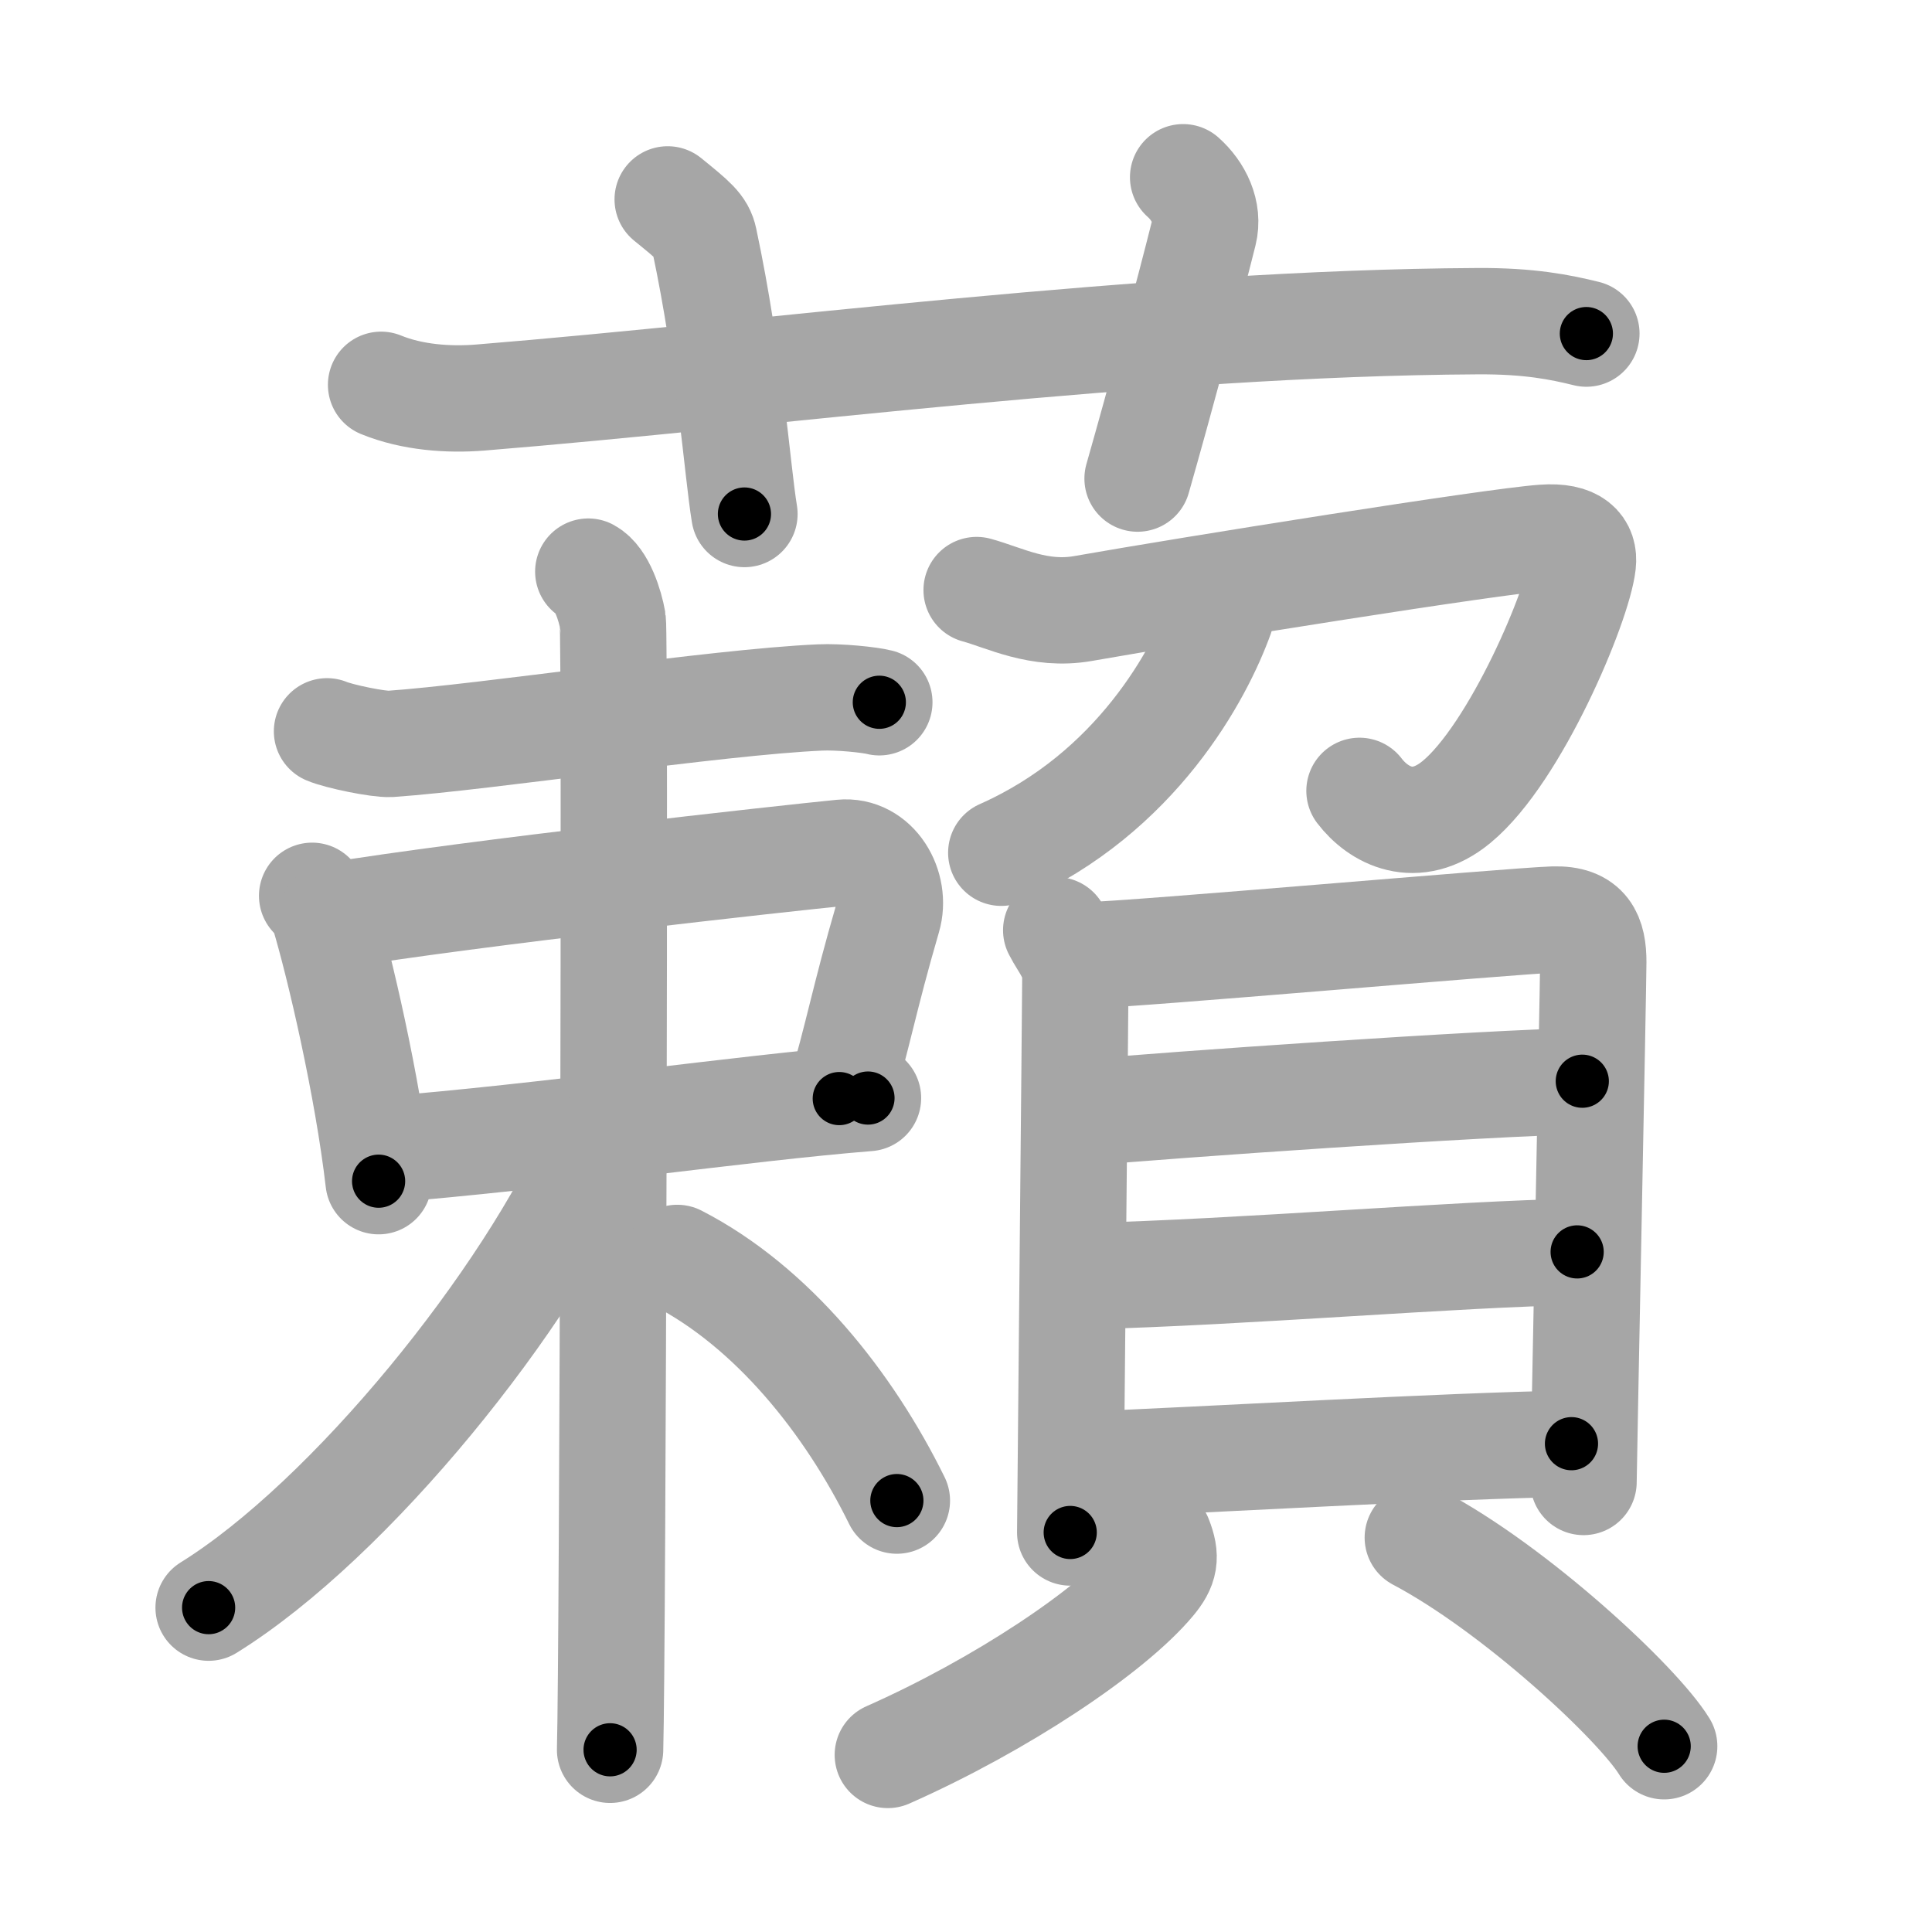 <svg xmlns="http://www.w3.org/2000/svg" viewBox="0 0 109 109" id="85fe"><g fill="none" stroke="#a6a6a6" stroke-width="6" stroke-linecap="round" stroke-linejoin="round"><g><g><path d="M21.5,21.71c1.76,0.72,3.81,0.86,5.58,0.72c16.19-1.31,37.6-4.21,56.26-4.31c2.94-0.02,4.7,0.34,6.16,0.7" /><path d="M37.67,11.25c1.45,1.18,1.91,1.54,2.06,2.27c1.45,6.81,1.86,13,2.27,15.48" /><path d="M66.75,10c0.88,0.78,1.46,1.97,1.17,3.13c-0.88,3.52-2.46,9.38-3.74,13.87" /></g><g><g><g><path d="M18.45,41.26c0.65,0.28,2.92,0.75,3.57,0.71c5.46-0.38,18.38-2.36,24.24-2.62c1.08-0.05,2.81,0.13,3.35,0.27" /></g><g><path d="M17.61,50.54c0.26,0.3,0.53,0.55,0.64,0.93c0.9,2.98,2.49,9.81,3.11,15.17" /><path d="M18.74,51.67c7.82-1.29,25.69-3.26,28.75-3.56c1.9-0.19,3.11,1.93,2.6,3.66c-1.35,4.63-1.68,6.67-2.74,10.21" /><path d="M21.49,64.88c9.39-0.74,20.43-2.37,27.48-2.93" /></g><g><path d="M33.19,32.25c0.77,0.42,1.23,1.91,1.38,2.76c0.15,0.85,0,58.41-0.15,63.71" /><path d="M33.65,64.52C29.8,73.3,19.78,85.73,11.77,90.7" /><path d="M38.21,70.97c5.37,2.76,9.68,8.18,12.39,13.69" /></g></g><g><g><path d="M55.1,33.29c1.58,0.43,3.52,1.48,6.01,1.04c6.14-1.08,23.18-3.8,25.97-3.99c1.81-0.13,2.32,0.57,2.22,1.45c-0.26,2.32-3.79,10.71-7.13,13.46c-2.32,1.91-4.42,0.75-5.47-0.63" /><path d="M68.95,33.48c0.04,0.31,0.09,0.8-0.07,1.24C67.71,38,64.12,44.73,56.49,48.11" /></g><g><g><path d="M59.59,52.48c0.44,0.86,1.08,1.51,1.08,2.63c0,1.12-0.29,30.79-0.29,31.35" /><path d="M61.4,53.89c2.48-0.04,23.98-1.94,26.24-2.01c1.88-0.06,2.25,0.95,2.25,2.41c0,1.2-0.55,28.57-0.55,29.32" /><path d="M61.35,62.76c4.32-0.4,22.61-1.68,27.92-1.76" /><path d="M61.24,72c8.94-0.22,20.97-1.26,27.74-1.37" /><path d="M60.91,82.65c7.35-0.29,20.53-1.08,27.75-1.2" /></g><g><path d="M65.4,86.79c0.42,1.06,0.32,1.6-0.39,2.45c-2.32,2.78-8.53,6.94-14.92,9.77" /><path d="M79.99,86.75c5.49,2.9,12.4,9.33,13.9,11.77" /></g></g></g></g></g></g><g fill="none" stroke="#000" stroke-width="3" stroke-linecap="round" stroke-linejoin="round"><path d="M21.5,21.71c1.76,0.72,3.81,0.86,5.58,0.72c16.19-1.31,37.6-4.21,56.26-4.31c2.94-0.02,4.7,0.34,6.16,0.7" stroke-dasharray="68.339" stroke-dashoffset="68.339"><animate attributeName="stroke-dashoffset" values="68.339;68.339;0" dur="0.514s" fill="freeze" begin="0s;85fe.click" /></path><path d="M37.67,11.25c1.45,1.18,1.91,1.54,2.06,2.27c1.45,6.81,1.86,13,2.27,15.48" stroke-dasharray="18.78" stroke-dashoffset="18.78"><animate attributeName="stroke-dashoffset" values="18.78" fill="freeze" begin="85fe.click" /><animate attributeName="stroke-dashoffset" values="18.78;18.78;0" keyTimes="0;0.732;1" dur="0.702s" fill="freeze" begin="0s;85fe.click" /></path><path d="M66.75,10c0.88,0.78,1.46,1.97,1.17,3.13c-0.88,3.52-2.46,9.38-3.74,13.87" stroke-dasharray="17.878" stroke-dashoffset="17.878"><animate attributeName="stroke-dashoffset" values="17.878" fill="freeze" begin="85fe.click" /><animate attributeName="stroke-dashoffset" values="17.878;17.878;0" keyTimes="0;0.797;1" dur="0.881s" fill="freeze" begin="0s;85fe.click" /></path><path d="M18.45,41.26c0.65,0.28,2.92,0.75,3.57,0.71c5.46-0.38,18.38-2.36,24.24-2.62c1.08-0.05,2.81,0.13,3.35,0.27" stroke-dasharray="31.407" stroke-dashoffset="31.407"><animate attributeName="stroke-dashoffset" values="31.407" fill="freeze" begin="85fe.click" /><animate attributeName="stroke-dashoffset" values="31.407;31.407;0" keyTimes="0;0.737;1" dur="1.195s" fill="freeze" begin="0s;85fe.click" /></path><path d="M17.61,50.54c0.26,0.3,0.53,0.55,0.64,0.93c0.9,2.98,2.49,9.81,3.11,15.17" stroke-dasharray="16.641" stroke-dashoffset="16.641"><animate attributeName="stroke-dashoffset" values="16.641" fill="freeze" begin="85fe.click" /><animate attributeName="stroke-dashoffset" values="16.641;16.641;0" keyTimes="0;0.878;1" dur="1.361s" fill="freeze" begin="0s;85fe.click" /></path><path d="M18.74,51.67c7.82-1.29,25.69-3.26,28.75-3.56c1.9-0.19,3.11,1.93,2.6,3.66c-1.35,4.63-1.68,6.67-2.74,10.21" stroke-dasharray="44.806" stroke-dashoffset="44.806"><animate attributeName="stroke-dashoffset" values="44.806" fill="freeze" begin="85fe.click" /><animate attributeName="stroke-dashoffset" values="44.806;44.806;0" keyTimes="0;0.752;1" dur="1.809s" fill="freeze" begin="0s;85fe.click" /></path><path d="M21.49,64.88c9.39-0.74,20.43-2.37,27.48-2.93" stroke-dasharray="27.639" stroke-dashoffset="27.639"><animate attributeName="stroke-dashoffset" values="27.639" fill="freeze" begin="85fe.click" /><animate attributeName="stroke-dashoffset" values="27.639;27.639;0" keyTimes="0;0.868;1" dur="2.085s" fill="freeze" begin="0s;85fe.click" /></path><path d="M33.19,32.25c0.77,0.42,1.23,1.91,1.38,2.76c0.15,0.85,0,58.41-0.15,63.71" stroke-dasharray="66.878" stroke-dashoffset="66.878"><animate attributeName="stroke-dashoffset" values="66.878" fill="freeze" begin="85fe.click" /><animate attributeName="stroke-dashoffset" values="66.878;66.878;0" keyTimes="0;0.806;1" dur="2.588s" fill="freeze" begin="0s;85fe.click" /></path><path d="M33.65,64.52C29.8,73.3,19.78,85.73,11.77,90.7" stroke-dasharray="34.499" stroke-dashoffset="34.499"><animate attributeName="stroke-dashoffset" values="34.499" fill="freeze" begin="85fe.click" /><animate attributeName="stroke-dashoffset" values="34.499;34.499;0" keyTimes="0;0.882;1" dur="2.933s" fill="freeze" begin="0s;85fe.click" /></path><path d="M38.21,70.97c5.37,2.76,9.68,8.18,12.39,13.69" stroke-dasharray="18.767" stroke-dashoffset="18.767"><animate attributeName="stroke-dashoffset" values="18.767" fill="freeze" begin="85fe.click" /><animate attributeName="stroke-dashoffset" values="18.767;18.767;0" keyTimes="0;0.94;1" dur="3.121s" fill="freeze" begin="0s;85fe.click" /></path><path d="M55.1,33.29c1.58,0.43,3.52,1.48,6.01,1.04c6.14-1.08,23.18-3.8,25.97-3.99c1.81-0.13,2.32,0.57,2.22,1.45c-0.26,2.32-3.79,10.71-7.13,13.46c-2.32,1.91-4.42,0.75-5.47-0.63" stroke-dasharray="57.265" stroke-dashoffset="57.265"><animate attributeName="stroke-dashoffset" values="57.265" fill="freeze" begin="85fe.click" /><animate attributeName="stroke-dashoffset" values="57.265;57.265;0" keyTimes="0;0.845;1" dur="3.694s" fill="freeze" begin="0s;85fe.click" /></path><path d="M68.95,33.48c0.04,0.31,0.09,0.8-0.07,1.24C67.71,38,64.12,44.73,56.49,48.11" stroke-dasharray="19.983" stroke-dashoffset="19.983"><animate attributeName="stroke-dashoffset" values="19.983" fill="freeze" begin="85fe.click" /><animate attributeName="stroke-dashoffset" values="19.983;19.983;0" keyTimes="0;0.949;1" dur="3.894s" fill="freeze" begin="0s;85fe.click" /></path><path d="M59.59,52.48c0.44,0.86,1.08,1.51,1.08,2.63c0,1.12-0.29,30.79-0.29,31.35" stroke-dasharray="34.236" stroke-dashoffset="34.236"><animate attributeName="stroke-dashoffset" values="34.236" fill="freeze" begin="85fe.click" /><animate attributeName="stroke-dashoffset" values="34.236;34.236;0" keyTimes="0;0.919;1" dur="4.236s" fill="freeze" begin="0s;85fe.click" /></path><path d="M61.4,53.89c2.48-0.04,23.98-1.94,26.24-2.01c1.88-0.06,2.25,0.95,2.25,2.41c0,1.2-0.55,28.57-0.55,29.32" stroke-dasharray="59.515" stroke-dashoffset="59.515"><animate attributeName="stroke-dashoffset" values="59.515" fill="freeze" begin="85fe.click" /><animate attributeName="stroke-dashoffset" values="59.515;59.515;0" keyTimes="0;0.877;1" dur="4.831s" fill="freeze" begin="0s;85fe.click" /></path><path d="M61.35,62.76c4.32-0.4,22.61-1.68,27.92-1.76" stroke-dasharray="27.979" stroke-dashoffset="27.979"><animate attributeName="stroke-dashoffset" values="27.979" fill="freeze" begin="85fe.click" /><animate attributeName="stroke-dashoffset" values="27.979;27.979;0" keyTimes="0;0.945;1" dur="5.111s" fill="freeze" begin="0s;85fe.click" /></path><path d="M61.24,72c8.94-0.22,20.97-1.26,27.74-1.37" stroke-dasharray="27.777" stroke-dashoffset="27.777"><animate attributeName="stroke-dashoffset" values="27.777" fill="freeze" begin="85fe.click" /><animate attributeName="stroke-dashoffset" values="27.777;27.777;0" keyTimes="0;0.948;1" dur="5.389s" fill="freeze" begin="0s;85fe.click" /></path><path d="M60.91,82.65c7.35-0.29,20.53-1.08,27.75-1.2" stroke-dasharray="27.778" stroke-dashoffset="27.778"><animate attributeName="stroke-dashoffset" values="27.778" fill="freeze" begin="85fe.click" /><animate attributeName="stroke-dashoffset" values="27.778;27.778;0" keyTimes="0;0.951;1" dur="5.667s" fill="freeze" begin="0s;85fe.click" /></path><path d="M65.4,86.79c0.42,1.06,0.32,1.6-0.39,2.45c-2.32,2.78-8.53,6.94-14.92,9.77" stroke-dasharray="20.605" stroke-dashoffset="20.605"><animate attributeName="stroke-dashoffset" values="20.605" fill="freeze" begin="85fe.click" /><animate attributeName="stroke-dashoffset" values="20.605;20.605;0" keyTimes="0;0.965;1" dur="5.873s" fill="freeze" begin="0s;85fe.click" /></path><path d="M79.99,86.75c5.49,2.9,12.4,9.33,13.9,11.77" stroke-dasharray="18.334" stroke-dashoffset="18.334"><animate attributeName="stroke-dashoffset" values="18.334" fill="freeze" begin="85fe.click" /><animate attributeName="stroke-dashoffset" values="18.334;18.334;0" keyTimes="0;0.97;1" dur="6.056s" fill="freeze" begin="0s;85fe.click" /></path></g></svg>